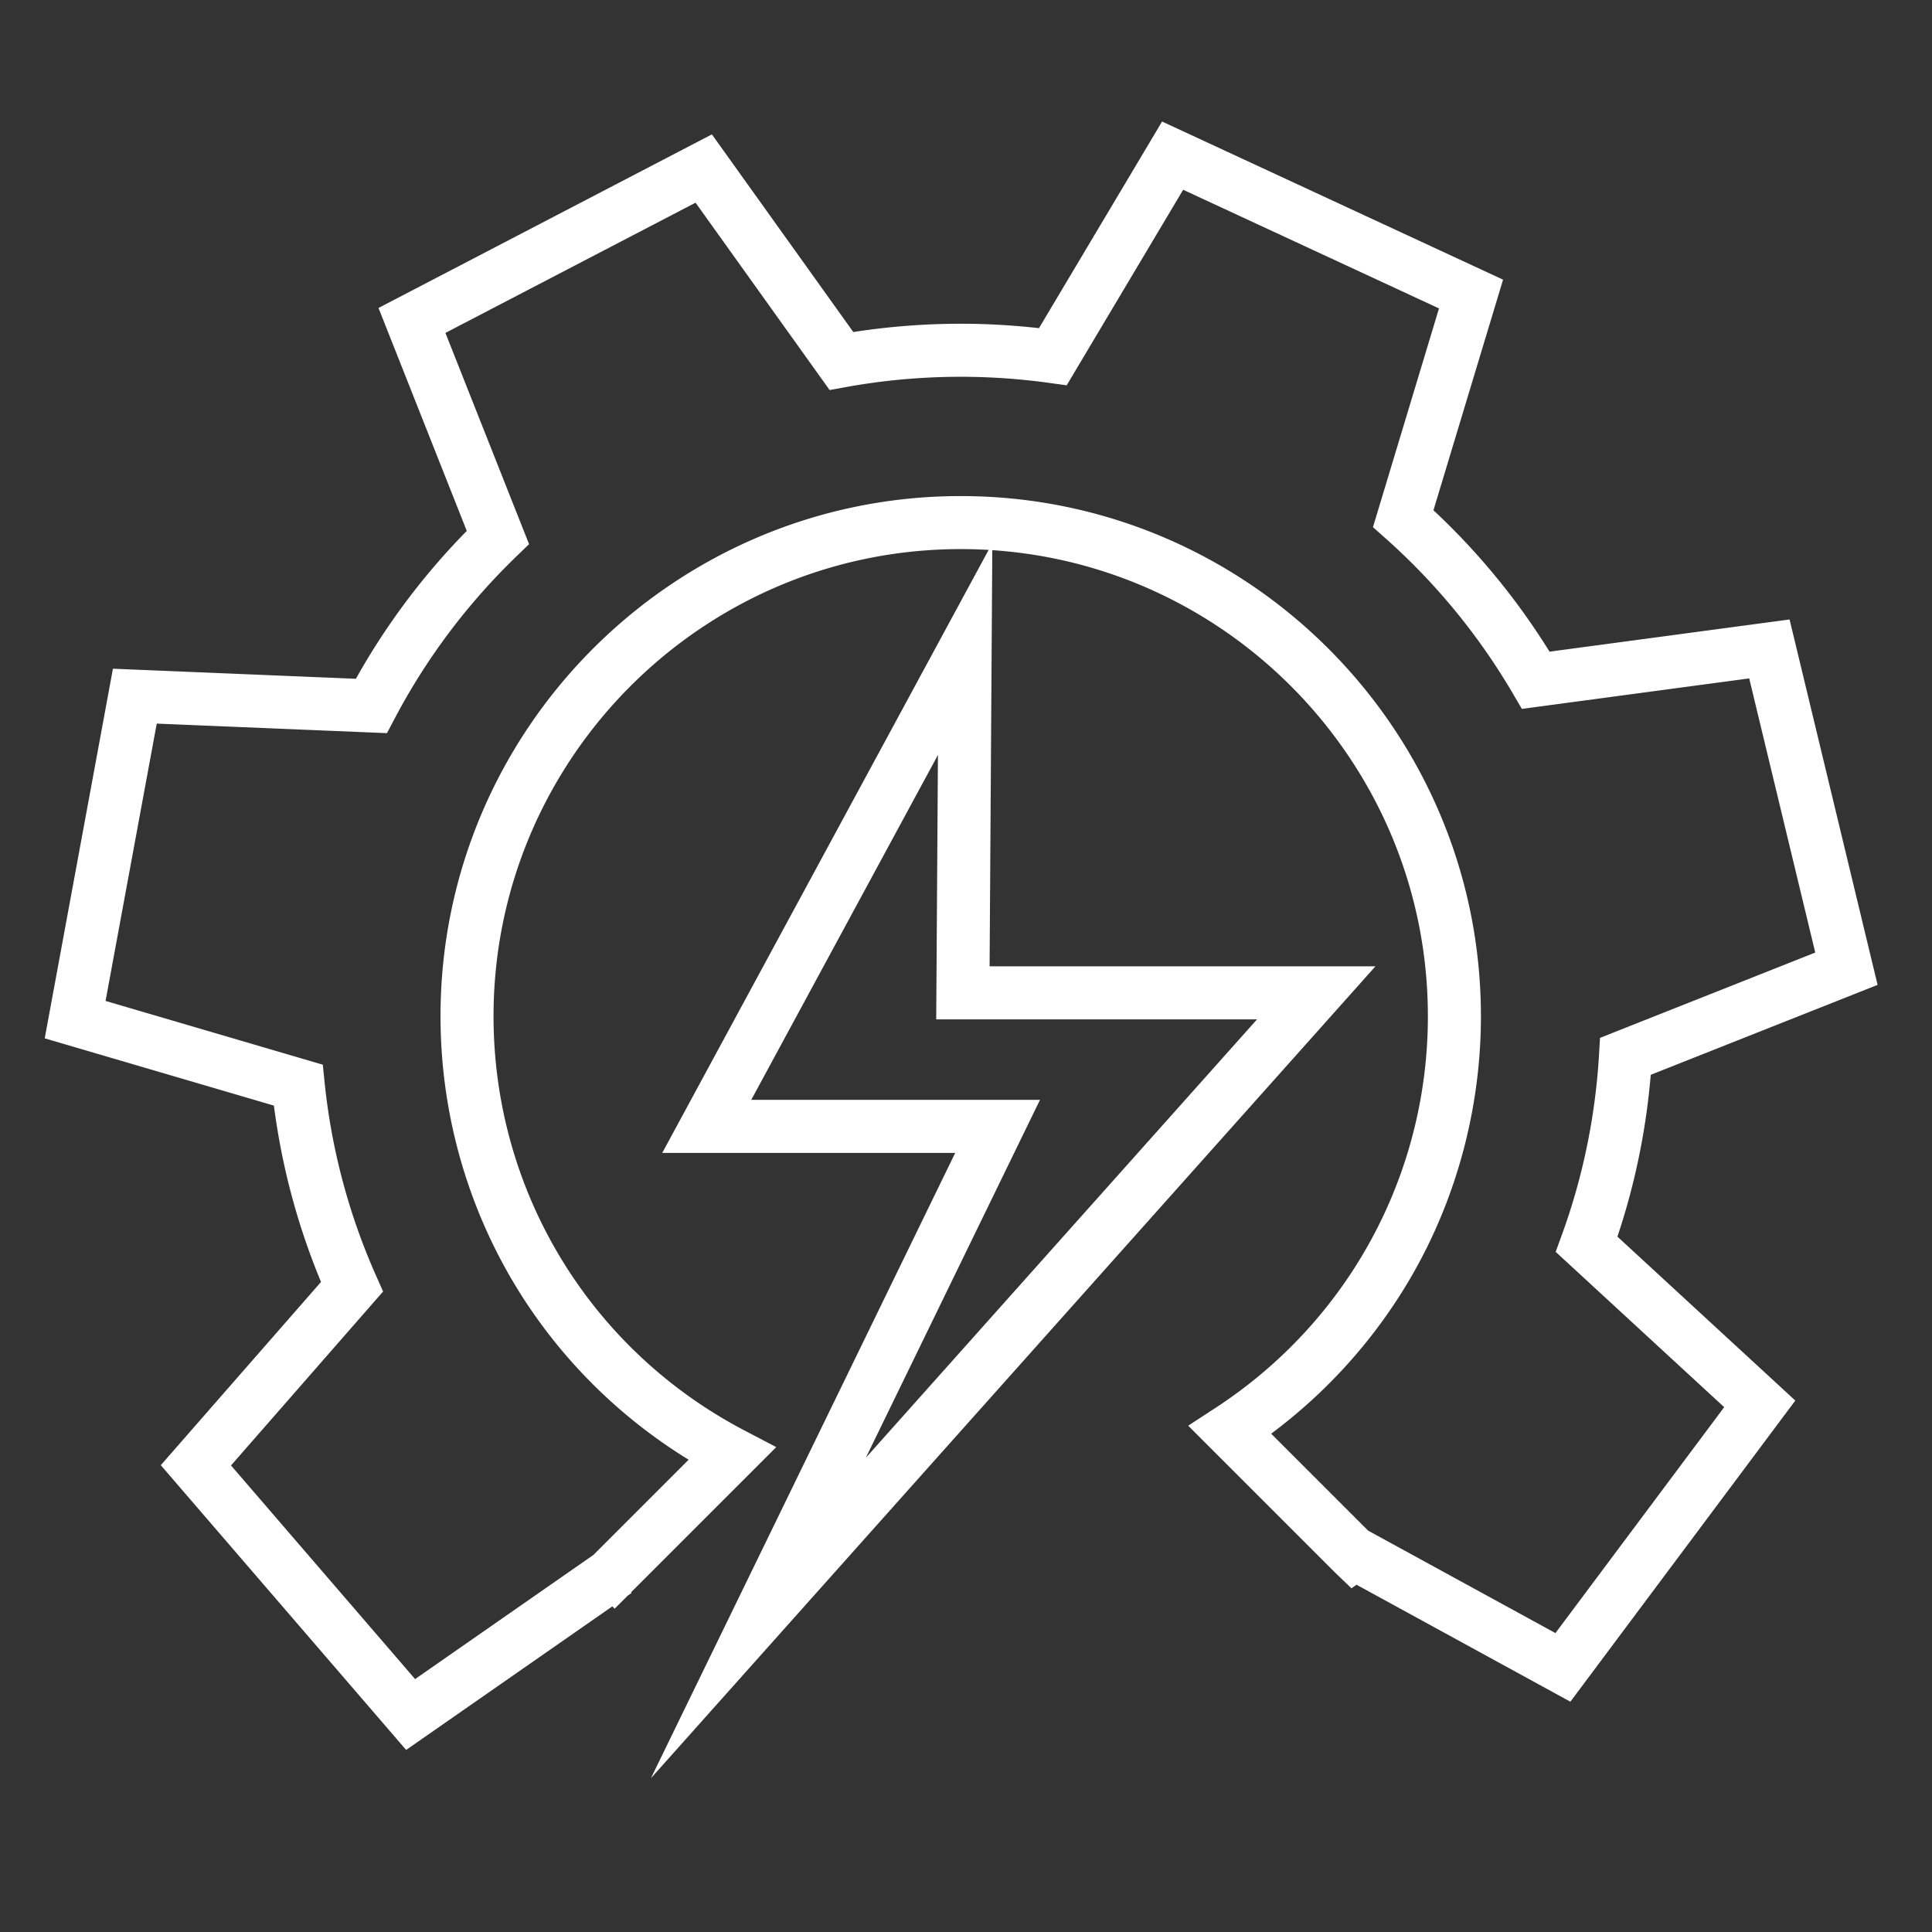 <?xml version="1.0" standalone="no"?><!DOCTYPE svg PUBLIC "-//W3C//DTD SVG 1.1//EN" "http://www.w3.org/Graphics/SVG/1.1/DTD/svg11.dtd"><svg t="1488115156764" class="icon" style="" viewBox="0 0 1024 1024" version="1.1" xmlns="http://www.w3.org/2000/svg" p-id="2974" xmlns:xlink="http://www.w3.org/1999/xlink" width="128" height="128"><rect x="0" y="0" width="1024" height="1024" fill="#333333" stroke="none"/><defs><style type="text/css"></style></defs><path d="M216.527 917.48L95.15 776.616l83.737-95.763a357.093 357.093 0 0 1-26.861-100.663L32.307 545.05l33.744-182.856 126.915 5.259c16.829-31.033 38.068-59.336 63.216-84.247l-46.106-116.454 164.93-85.868 73.879 103.253a362.935 362.935 0 0 1 60.311-5.049c15.082 0 30.345 0.965 45.434 2.871l64.278-107.898 168.686 78.23-36.37 120.482c25.926 23.614 48.174 50.729 66.216 80.704l125.361-16.813 43.545 180.771-118.532 46.989c-2.267 31.927-8.726 63.242-19.232 93.213l92.91 85.621L830.213 892.23l-111.822-61.162-1.41 1.021-4.046-3.884-71.331-71.329 6.766-4.412c72.597-47.352 115.938-127.285 115.938-213.823 0-140.668-114.442-255.11-255.109-255.11-140.671 0-255.113 114.443-255.113 255.11 0 95.242 52.468 181.89 136.928 226.125l7.898 4.137-73.134 73.132-5.832-5.831 4.348 6.246-107.767 75.03zM112.508 776.682l106.233 123.285 98.063-68.274 0.321 0.461 60.017-60.016c-84.215-47.66-136.163-136.324-136.163-233.495 0-147.896 120.323-268.218 268.222-268.218 147.895 0 268.218 120.323 268.218 268.218 0 88.297-42.916 170.055-115.209 220.305l58.396 58.393 105.919 57.933 97.393-130.381-90.62-83.512 1.497-4.104c11.415-31.323 18.216-64.227 20.206-97.801l0.247-4.166 115.691-45.862-38.111-158.215-122.263 16.398-2.204-3.765c-18.435-31.488-41.641-59.783-68.97-84.102l-3.128-2.783 35.493-117.579L624.12 90.93l-62.662 105.185-4.307-0.596a350.715 350.715 0 0 0-47.955-3.318 349.695 349.695 0 0 0-62.076 5.554l-4.083 0.738-72.07-100.725-144.351 75.154 44.972 113.588-3.152 3.048c-26.522 25.644-48.671 55.14-65.833 87.672l-1.932 3.662-123.793-5.129-29.533 160.038 116.795 34.281 0.449 4.38a344.067 344.067 0 0 0 27.958 104.906l1.703 3.827-81.742 93.487z" p-id="2975" fill="#ffffff"></path><path d="M215.261 927.501L85.219 776.58l84.93-97.128a364.702 364.702 0 0 1-24.97-93.455L23.704 550.341l36.153-195.91 128.779 5.336a367.676 367.676 0 0 1 58.763-78.371l-46.787-118.173 176.704-91.999 74.96 104.763a370.952 370.952 0 0 1 56.919-4.4c13.754 0 27.685 0.788 41.485 2.346l65.246-109.522 180.729 83.815-36.895 122.219a368.175 368.175 0 0 1 61.528 74.949l127.219-17.063 46.654 193.677-120.231 47.664c-2.457 29.295-8.39 58.1-17.666 85.768l94.284 86.889-119.223 159.606-113.376-62.013-2.645 1.914-8.673-8.327-77.868-77.865 14.509-9.462c70.466-45.962 112.535-123.547 112.535-207.541 0-136.533-111.077-247.61-247.609-247.61-136.535 0-247.613 111.078-247.613 247.61 0 92.444 50.927 176.544 132.908 219.481l16.935 8.87-76.956 76.953 0.26 0.374-2.089 1.454-6.867 6.867-1.23-1.229-109.285 76.09z m-92.822-150.783l97.568 113.229 94.539-65.82 50.447-50.446c-38.761-23.788-71.13-56.791-93.99-95.941-24.549-42.042-37.524-90.141-37.524-139.096 0-152.031 123.688-275.718 275.722-275.718 152.031 0 275.718 123.687 275.718 275.718 0 44.493-10.841 88.72-31.35 127.898-19.104 36.492-46.591 68.604-79.818 93.341l51.397 51.395 99.264 54.292 89.448-119.746-89.322-82.315 3.21-8.802c11.168-30.646 17.818-62.836 19.766-95.674l0.529-8.935 114.079-45.223-35.002-145.31-120.506 16.163-4.727-8.073c-18.034-30.805-40.739-58.49-67.482-82.288l-6.707-5.968 34.996-115.933-135.592-62.886-61.745 103.646-9.233-1.278a343.243 343.243 0 0 0-46.926-3.248 342.18 342.18 0 0 0-60.741 5.434l-8.754 1.583-71.044-99.292-132.578 69.025 44.329 111.963-6.759 6.536c-25.953 25.093-47.624 53.954-64.413 85.781l-4.142 7.852-122.023-5.056L55.948 530.51l115.139 33.795 0.963 9.392a336.537 336.537 0 0 0 27.35 102.622l3.651 8.206-80.612 92.193z" p-id="2976" fill="#ffffff"></path><path d="M504.819 370.181l-0.97 149.399-0.086 13.195h179.243L428.518 817.962l101.538-208.667 9.169-18.844H385.59l119.229-220.27m13.45-52.384L363.589 603.56h154.68L375.387 897.188l336.886-377.522H516.958l1.311-201.869z" p-id="2977" fill="#ffffff"></path><path d="M344.988 942.519l161.29-331.459H351.001l174.962-323.234-1.456 224.34h204.511l-384.03 430.353z m53.19-359.568h153.037l-92.299 189.681 207.346-232.356H496.214l0.91-140.124-98.946 182.799z" p-id="2978" fill="#ffffff"></path></svg>